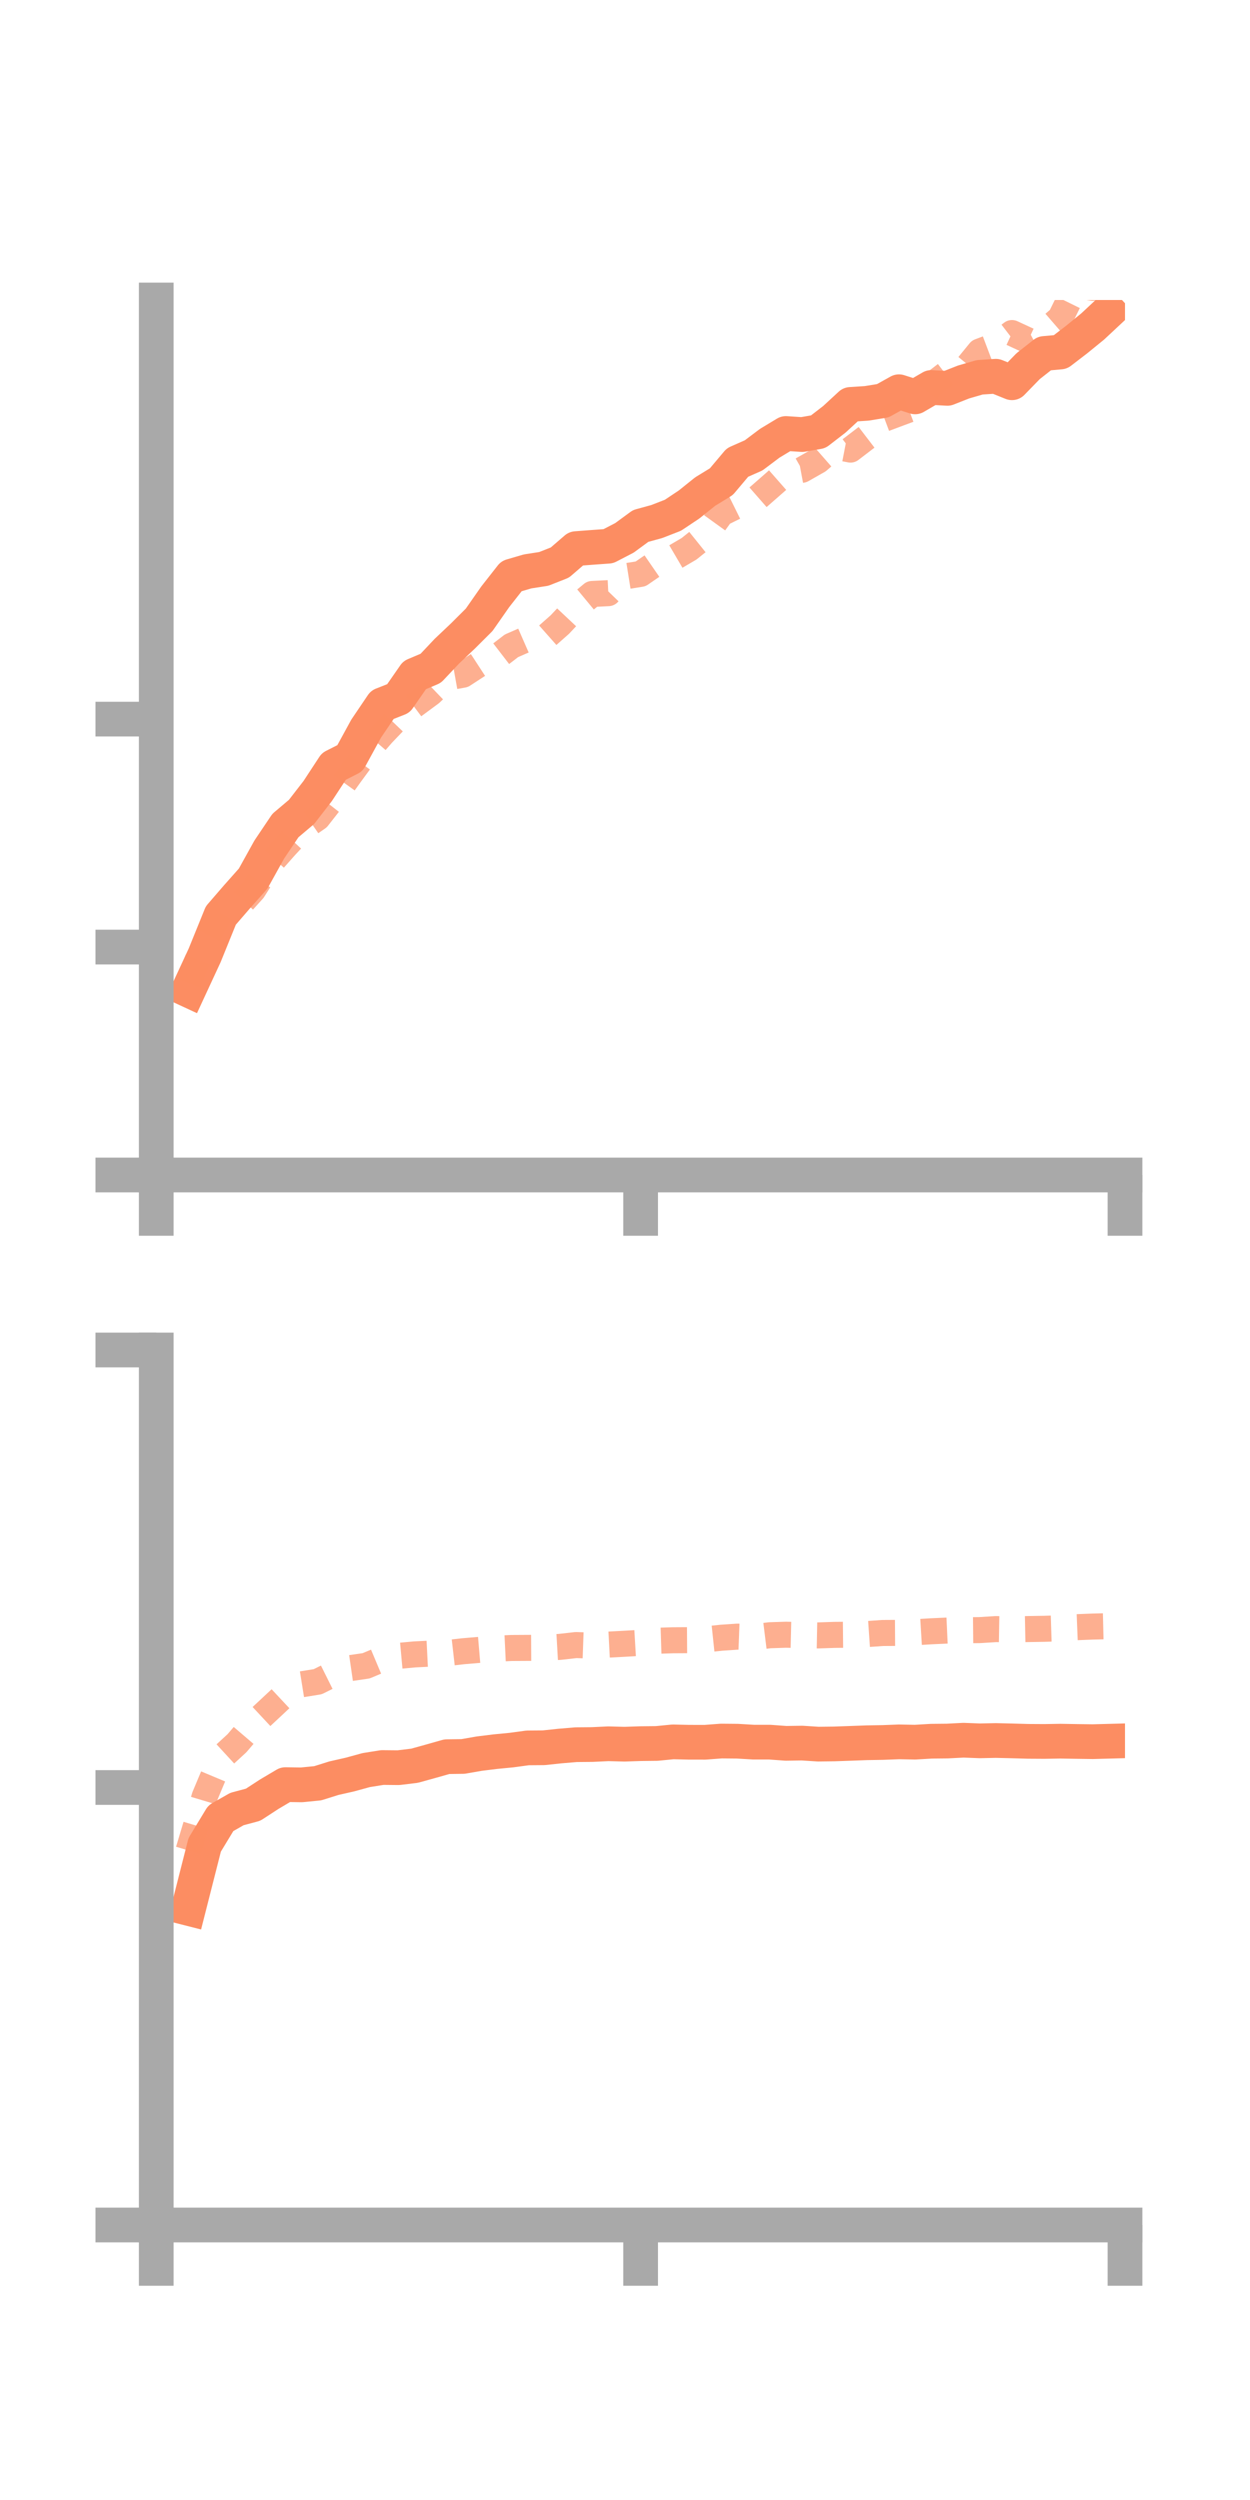<?xml version="1.0" encoding="utf-8" standalone="no"?>
<!DOCTYPE svg PUBLIC "-//W3C//DTD SVG 1.1//EN"
  "http://www.w3.org/Graphics/SVG/1.1/DTD/svg11.dtd">
<!-- Created with matplotlib (https://matplotlib.org/) -->
<svg height="144pt" version="1.1" viewBox="0 0 72 144" width="72pt" xmlns="http://www.w3.org/2000/svg" xmlns:xlink="http://www.w3.org/1999/xlink">
 <defs>
  <style type="text/css">*{stroke-linecap:butt;stroke-linejoin:round;}</style>
 </defs>
 <g id="figure_1">
  <g id="patch_1">
   <path d="M 0 144 
L 72 144 
L 72 0 
L 0 0 
z
" style="fill:none;"/>
  </g>
  <g id="axes_1">
   <g id="patch_2">
    <path d="M 9 67.68 
L 64.8 67.68 
L 64.8 17.28 
L 9 17.28 
z
" style="fill:none;"/>
   </g>
   <g id="matplotlib.axis_1">
    <g id="xtick_1">
     <g id="line2d_1">
      <defs>
       <path d="M 0 0 
L 0 3.5 
" id="m11ebe45eda" style="stroke:#a9a9a9;stroke-width:2;"/>
      </defs>
      <g>
       <use style="fill:#a9a9a9;stroke:#a9a9a9;stroke-width:2;" x="9" xlink:href="#m11ebe45eda" y="67.68"/>
      </g>
     </g>
    </g>
    <g id="xtick_2">
     <g id="line2d_2">
      <g>
       <use style="fill:#a9a9a9;stroke:#a9a9a9;stroke-width:2;" x="36.9" xlink:href="#m11ebe45eda" y="67.68"/>
      </g>
     </g>
    </g>
    <g id="xtick_3">
     <g id="line2d_3">
      <g>
       <use style="fill:#a9a9a9;stroke:#a9a9a9;stroke-width:2;" x="64.8" xlink:href="#m11ebe45eda" y="67.68"/>
      </g>
     </g>
    </g>
   </g>
   <g id="matplotlib.axis_2">
    <g id="ytick_1">
     <g id="line2d_4">
      <defs>
       <path d="M 0 0 
L -3.5 0 
" id="m8fe7d95a9a" style="stroke:#a9a9a9;stroke-width:2;"/>
      </defs>
      <g>
       <use style="fill:#a9a9a9;stroke:#a9a9a9;stroke-width:2;" x="9" xlink:href="#m8fe7d95a9a" y="67.68"/>
      </g>
     </g>
    </g>
    <g id="ytick_2">
     <g id="line2d_5">
      <g>
       <use style="fill:#a9a9a9;stroke:#a9a9a9;stroke-width:2;" x="9" xlink:href="#m8fe7d95a9a" y="54.551"/>
      </g>
     </g>
    </g>
    <g id="ytick_3">
     <g id="line2d_6">
      <g>
       <use style="fill:#a9a9a9;stroke:#a9a9a9;stroke-width:2;" x="9" xlink:href="#m8fe7d95a9a" y="41.421"/>
      </g>
     </g>
    </g>
   </g>
   <g id="line2d_7">
    <path clip-path="url(#p7d17838ab7)" d="M 10.86 57.032 
L 11.79 55.025 
L 12.72 52.733 
L 13.65 51.657 
L 14.58 50.61 
L 15.51 48.934 
L 16.44 47.551 
L 17.37 46.765 
L 18.3 45.563 
L 19.23 44.144 
L 20.16 43.672 
L 21.09 41.97 
L 22.02 40.595 
L 22.95 40.229 
L 23.88 38.889 
L 24.81 38.495 
L 25.74 37.509 
L 26.67 36.628 
L 27.6 35.701 
L 28.53 34.37 
L 29.46 33.185 
L 30.39 32.913 
L 31.32 32.769 
L 32.25 32.402 
L 33.18 31.6 
L 34.11 31.529 
L 35.04 31.462 
L 35.97 30.98 
L 36.9 30.296 
L 37.83 30.041 
L 38.76 29.679 
L 39.69 29.059 
L 40.62 28.313 
L 41.55 27.744 
L 42.48 26.64 
L 43.41 26.229 
L 44.34 25.53 
L 45.27 24.969 
L 46.2 25.031 
L 47.13 24.87 
L 48.06 24.152 
L 48.99 23.294 
L 49.92 23.234 
L 50.85 23.083 
L 51.78 22.564 
L 52.71 22.86 
L 53.64 22.319 
L 54.57 22.37 
L 55.5 22.003 
L 56.43 21.733 
L 57.36 21.672 
L 58.29 22.047 
L 59.22 21.092 
L 60.15 20.36 
L 61.08 20.276 
L 62.01 19.562 
L 62.94 18.804 
L 63.87 17.936 
" style="fill:none;stroke:#fc8d62;stroke-linecap:square;stroke-width:2;"/>
   </g>
   <g id="line2d_8">
    <path clip-path="url(#p7d17838ab7)" d="M 10.86 56.646 
L 11.79 54.27 
L 12.72 52.579 
L 13.65 52.295 
L 14.58 51.265 
L 15.51 49.798 
L 16.44 48.748 
L 17.37 47.747 
L 18.3 47.104 
L 19.23 45.916 
L 20.16 44.618 
L 21.09 43.353 
L 22.02 42.278 
L 22.95 41.308 
L 23.88 40.609 
L 24.81 39.922 
L 25.74 39.031 
L 26.67 38.864 
L 27.6 38.258 
L 28.53 37.914 
L 29.46 37.199 
L 30.39 36.792 
L 31.32 36.794 
L 32.25 35.971 
L 33.18 34.982 
L 34.11 34.212 
L 35.04 34.166 
L 35.97 33.204 
L 36.9 33.056 
L 37.83 32.415 
L 38.76 32.155 
L 39.69 31.61 
L 40.62 30.863 
L 41.55 29.575 
L 42.48 29.115 
L 43.41 28.864 
L 44.34 28.05 
L 45.27 27.234 
L 46.2 27.06 
L 47.13 26.531 
L 48.06 25.718 
L 48.99 25.897 
L 49.92 25.185 
L 50.85 24.153 
L 51.78 23.804 
L 52.71 23.459 
L 53.64 22.207 
L 54.57 21.492 
L 55.5 21.386 
L 56.43 20.247 
L 57.36 19.895 
L 58.29 19.184 
L 59.22 19.614 
L 60.15 19.123 
L 61.08 18.318 
L 62.01 16.429 
L 62.94 16.578 
L 63.87 15.87 
" style="fill:none;stroke:#fc8d62;stroke-dasharray:1.5,1.5;stroke-dashoffset:0;stroke-opacity:0.7;stroke-width:1.5;"/>
   </g>
   <g id="patch_3">
    <path d="M 9 67.68 
L 9 17.28 
" style="fill:none;stroke:#a9a9a9;stroke-linecap:square;stroke-linejoin:miter;stroke-width:2;"/>
   </g>
   <g id="patch_4">
    <path d="M 64.8 67.68 
L 64.8 17.28 
" style="fill:none;"/>
   </g>
   <g id="patch_5">
    <path d="M 9 67.68 
L 64.8 67.68 
" style="fill:none;stroke:#a9a9a9;stroke-linecap:square;stroke-linejoin:miter;stroke-width:2;"/>
   </g>
   <g id="patch_6">
    <path d="M 9 17.28 
L 64.8 17.28 
" style="fill:none;"/>
   </g>
  </g>
  <g id="axes_2">
   <g id="patch_7">
    <path d="M 9 128.16 
L 64.8 128.16 
L 64.8 77.76 
L 9 77.76 
z
" style="fill:none;"/>
   </g>
   <g id="matplotlib.axis_3">
    <g id="xtick_4">
     <g id="line2d_9">
      <g>
       <use style="fill:#a9a9a9;stroke:#a9a9a9;stroke-width:2;" x="9" xlink:href="#m11ebe45eda" y="128.16"/>
      </g>
     </g>
    </g>
    <g id="xtick_5">
     <g id="line2d_10">
      <g>
       <use style="fill:#a9a9a9;stroke:#a9a9a9;stroke-width:2;" x="36.9" xlink:href="#m11ebe45eda" y="128.16"/>
      </g>
     </g>
    </g>
    <g id="xtick_6">
     <g id="line2d_11">
      <g>
       <use style="fill:#a9a9a9;stroke:#a9a9a9;stroke-width:2;" x="64.8" xlink:href="#m11ebe45eda" y="128.16"/>
      </g>
     </g>
    </g>
   </g>
   <g id="matplotlib.axis_4">
    <g id="ytick_4">
     <g id="line2d_12">
      <g>
       <use style="fill:#a9a9a9;stroke:#a9a9a9;stroke-width:2;" x="9" xlink:href="#m8fe7d95a9a" y="128.16"/>
      </g>
     </g>
    </g>
    <g id="ytick_5">
     <g id="line2d_13">
      <g>
       <use style="fill:#a9a9a9;stroke:#a9a9a9;stroke-width:2;" x="9" xlink:href="#m8fe7d95a9a" y="102.96"/>
      </g>
     </g>
    </g>
    <g id="ytick_6">
     <g id="line2d_14">
      <g>
       <use style="fill:#a9a9a9;stroke:#a9a9a9;stroke-width:2;" x="9" xlink:href="#m8fe7d95a9a" y="77.76"/>
      </g>
     </g>
    </g>
   </g>
   <g id="line2d_15">
    <path clip-path="url(#p19d104e307)" d="M 10.86 109.923 
L 11.79 106.263 
L 12.72 104.729 
L 13.65 104.2 
L 14.58 103.951 
L 15.51 103.345 
L 16.44 102.794 
L 17.37 102.808 
L 18.3 102.716 
L 19.23 102.424 
L 20.16 102.213 
L 21.09 101.958 
L 22.02 101.809 
L 22.95 101.819 
L 23.88 101.706 
L 24.81 101.448 
L 25.74 101.185 
L 26.67 101.172 
L 27.6 101.01 
L 28.53 100.895 
L 29.46 100.805 
L 30.39 100.679 
L 31.32 100.671 
L 32.25 100.572 
L 33.18 100.494 
L 34.11 100.485 
L 35.04 100.441 
L 35.97 100.465 
L 36.9 100.434 
L 37.83 100.423 
L 38.76 100.332 
L 39.69 100.353 
L 40.62 100.354 
L 41.55 100.284 
L 42.48 100.293 
L 43.41 100.348 
L 44.34 100.348 
L 45.27 100.416 
L 46.2 100.402 
L 47.13 100.462 
L 48.06 100.45 
L 48.99 100.417 
L 49.92 100.383 
L 50.85 100.367 
L 51.78 100.331 
L 52.71 100.349 
L 53.64 100.294 
L 54.57 100.284 
L 55.5 100.236 
L 56.43 100.272 
L 57.36 100.253 
L 58.29 100.275 
L 59.22 100.301 
L 60.15 100.307 
L 61.08 100.291 
L 62.01 100.307 
L 62.94 100.32 
L 63.87 100.295 
" style="fill:none;stroke:#fc8d62;stroke-linecap:square;stroke-width:2;"/>
   </g>
   <g id="line2d_16">
    <path clip-path="url(#p19d104e307)" d="M 10.86 106.588 
L 11.79 103.482 
L 12.72 101.265 
L 13.65 100.409 
L 14.58 99.32 
L 15.51 98.453 
L 16.44 97.583 
L 17.37 97.016 
L 18.3 96.867 
L 19.23 96.404 
L 20.16 96.086 
L 21.09 95.951 
L 22.02 95.56 
L 22.95 95.379 
L 23.88 95.294 
L 24.81 95.248 
L 25.74 95.218 
L 26.67 95.112 
L 27.6 95.033 
L 28.53 94.968 
L 29.46 94.924 
L 30.39 94.918 
L 31.32 94.913 
L 32.25 94.86 
L 33.18 94.755 
L 34.11 94.788 
L 35.04 94.729 
L 35.97 94.681 
L 36.9 94.626 
L 37.83 94.508 
L 38.76 94.479 
L 39.69 94.473 
L 40.62 94.431 
L 41.55 94.333 
L 42.48 94.27 
L 43.41 94.305 
L 44.34 94.19 
L 45.27 94.16 
L 46.2 94.182 
L 47.13 94.2 
L 48.06 94.169 
L 48.99 94.16 
L 49.92 94.124 
L 50.85 94.06 
L 51.78 94.054 
L 52.71 94.018 
L 53.64 93.962 
L 54.57 93.92 
L 55.5 93.903 
L 56.43 93.894 
L 57.36 93.836 
L 58.29 93.852 
L 59.22 93.834 
L 60.15 93.819 
L 61.08 93.79 
L 62.01 93.727 
L 62.94 93.69 
L 63.87 93.668 
" style="fill:none;stroke:#fc8d62;stroke-dasharray:1.5,1.5;stroke-dashoffset:0;stroke-opacity:0.7;stroke-width:1.5;"/>
   </g>
   <g id="patch_8">
    <path d="M 9 128.16 
L 9 77.76 
" style="fill:none;stroke:#a9a9a9;stroke-linecap:square;stroke-linejoin:miter;stroke-width:2;"/>
   </g>
   <g id="patch_9">
    <path d="M 64.8 128.16 
L 64.8 77.76 
" style="fill:none;"/>
   </g>
   <g id="patch_10">
    <path d="M 9 128.16 
L 64.8 128.16 
" style="fill:none;stroke:#a9a9a9;stroke-linecap:square;stroke-linejoin:miter;stroke-width:2;"/>
   </g>
   <g id="patch_11">
    <path d="M 9 77.76 
L 64.8 77.76 
" style="fill:none;"/>
   </g>
  </g>
 </g>
 <defs>
  <clipPath id="p7d17838ab7">
   <rect height="50.4" width="55.8" x="9" y="17.28"/>
  </clipPath>
  <clipPath id="p19d104e307">
   <rect height="50.4" width="55.8" x="9" y="77.76"/>
  </clipPath>
 </defs>
</svg>
